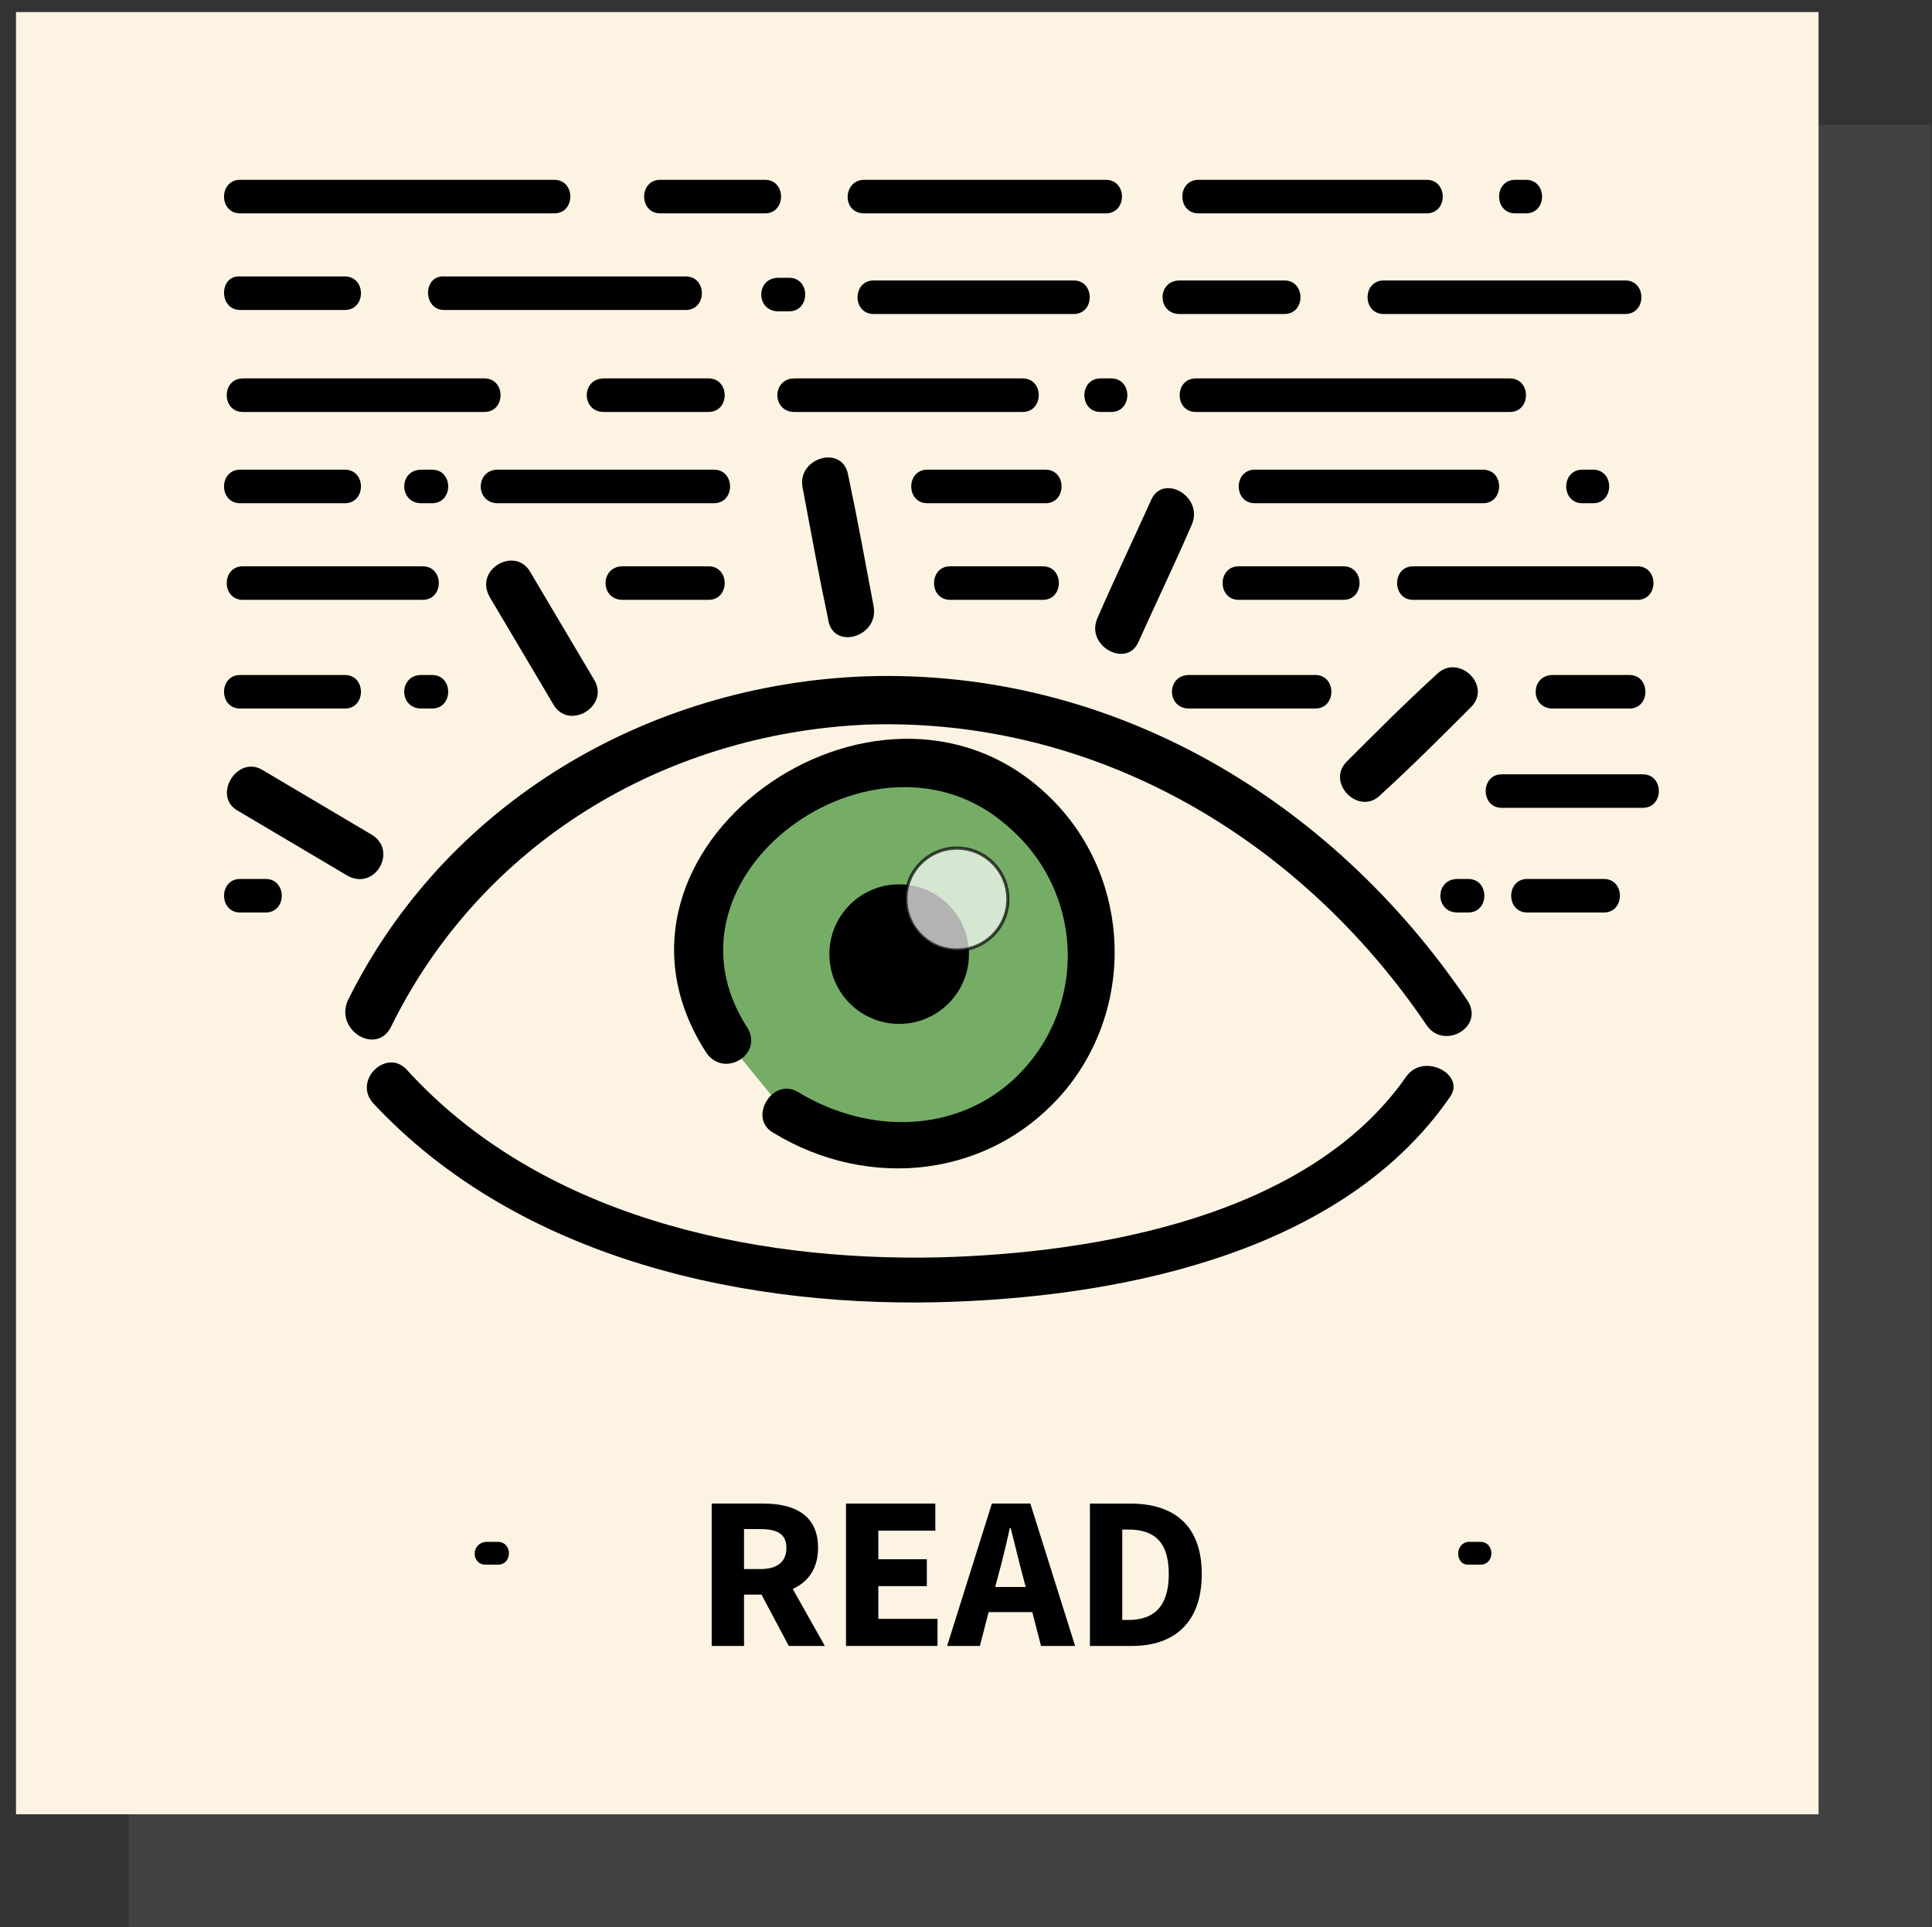 <?xml version="1.0" encoding="utf-8"?>
<!-- Generator: Adobe Illustrator 16.0.0, SVG Export Plug-In . SVG Version: 6.00 Build 0)  -->
<!DOCTYPE svg PUBLIC "-//W3C//DTD SVG 1.1//EN" "http://www.w3.org/Graphics/SVG/1.1/DTD/svg11.dtd">
<svg version="1.1" id="Layer_1" xmlns="http://www.w3.org/2000/svg" xmlns:xlink="http://www.w3.org/1999/xlink" x="0px" y="0px"
	 width="613.469px" height="612px" viewBox="89.606 0 613.469 612" enable-background="new 89.606 0 613.469 612"
	 xml:space="preserve">
<rect x="89.606" y="0" width="613.469" height="612" fill="#333333" stroke="none"/>
<rect x="130.487" y="39.635" opacity="0.4" fill="#59595A" enable-background="new    " width="572.365" height="572.365"/>
<rect x="94.688" y="3.835" fill="#FCF3E3" width="572.365" height="572.365"/>
<g>
	<g>
		<path d="M243.853,496.931c1.278,0,2.131,0,3.835,0c4.688,0,4.688-7.245,0-7.245c-1.278,0-2.131,0-3.835,0
			C239.165,490.111,239.165,496.931,243.853,496.931L243.853,496.931z"/>
	</g>
</g>
<g>
	<g>
		<path d="M555.819,496.931c1.277,0,2.131,0,3.835,0c4.688,0,4.688-7.245,0-7.245c-1.278,0-2.131,0-3.835,0
			C551.557,490.111,551.557,496.931,555.819,496.931L555.819,496.931z"/>
	</g>
</g>
<rect x="233.624" y="473.916" fill="none" width="317.933" height="80.976"/>
<g enable-background="new    ">
	<path d="M340.072,522.734l-8.668-16.299h-5.548v16.299h-10.264v-45.218h16.298c9.57,0,17.477,3.329,17.477,14.078
		c0,6.657-3.26,10.889-8.045,13.038l10.195,18.102H340.072z M325.855,498.322h5.201c5.34,0,8.253-2.288,8.253-6.728
		c0-4.438-2.913-5.964-8.253-5.964h-5.201V498.322z"/>
	<path d="M358.237,477.518h28.365v8.601h-18.101v9.085h15.396v8.53h-15.396v10.401h18.794v8.601h-29.058V477.518L358.237,477.518z"
		/>
	<path d="M417.39,511.985h-13.87l-2.772,10.749h-10.403l14.217-45.218h12.205l14.219,45.218h-10.819L417.39,511.985z M415.31,504.01
		l-1.108-4.161c-1.249-4.508-2.428-9.848-3.676-14.563h-0.277c-1.04,4.785-2.289,10.056-3.537,14.563l-1.109,4.161H415.31z"/>
	<path d="M435.695,477.518h12.761c13.87,0,22.747,6.865,22.747,22.4c0,15.534-8.877,22.816-22.123,22.816h-13.385V477.518z
		 M447.901,514.481c7.629,0,12.83-3.745,12.83-14.563c0-10.819-5.201-14.146-12.83-14.146h-1.942v28.711L447.901,514.481
		L447.901,514.481z"/>
</g>
<g>
	<path fill="none" d="M208.905,326.457c45.602-127.003,244.63-141.067,341.374-4.262c0,0-34.521,76.713-167.064,76.713
		C273.259,398.908,196.972,360.978,208.905,326.457z"/>
	<g>
		<g>
			<path fill="#010101" d="M213.593,326.457c28.554-58.387,86.515-93.334,150.869-96.318
				c72.877-2.557,138.083,36.226,178.146,95.464c5.539,8.099,18.752,0.427,12.784-8.098
				c-43.044-63.501-112.513-105.267-190.93-102.71c-69.042,2.557-133.396,40.061-164.507,103.137
				C196.12,327.31,208.905,334.98,213.593,326.457L213.593,326.457z"/>
		</g>
	</g>
	<g>
		<g>
			<path fill="#010101" d="M536.215,341.8c-31.11,44.749-98.875,56.256-148.738,57.534c-60.092,1.279-126.577-13.211-168.769-59.665
				c-6.393-6.819-17.047,3.409-10.655,10.654c46.454,49.862,119.332,65.632,184.964,63.075
				c54.978-2.132,123.167-16.195,156.836-64.78C555.393,341.373,541.755,334.128,536.215,341.8L536.215,341.8z"/>
		</g>
	</g>
	<g>
		<path fill="#75AD66" d="M320.565,330.719c-16.195-21.31-8.098-59.666,19.604-78.418s66.059-11.507,85.236,16.195
			c19.179,27.702,11.508,66.059-16.194,85.237c-23.014,15.343-49.864,13.212-69.895,0"/>
		<g>
			<path fill="#010101" d="M326.958,326.457c-31.538-48.585,40.914-100.58,82.254-64.354c20.457,17.047,25.571,46.454,11.507,69.468
				c-17.048,27.274-50.716,31.537-77.565,15.343c-8.098-5.114-16.195,8.097-8.098,12.785c30.685,18.752,69.895,14.49,93.333-14.064
				c22.589-28.128,19.604-69.468-6.817-93.76c-53.699-49.863-149.165,17.9-107.825,82.253
				C319.287,342.651,332.072,334.98,326.958,326.457L326.958,326.457z"/>
		</g>
	</g>
	<g>
		<g>
			<path fill="#010101" d="M207.627,265.086c-11.507-6.819-23.014-13.638-34.521-20.457c-8.098-5.114-16.195,8.098-8.098,12.786
				c11.507,6.819,23.014,13.638,34.521,20.457C208.479,283.412,216.15,270.201,207.627,265.086L207.627,265.086z"/>
		</g>
	</g>
	<g>
		<g>
			<path fill="#010101" d="M278.373,216.075c-6.819-11.507-13.638-23.014-20.457-34.521c-4.688-8.097-17.9-0.852-12.786,8.098
				c6.819,11.507,13.638,23.014,20.457,34.521C270.702,231.844,283.062,224.173,278.373,216.075L278.373,216.075z"/>
		</g>
	</g>
	<g>
		<g>
			<path fill="#010101" d="M367.02,192.635c-2.557-13.638-5.114-27.702-8.098-41.766c-1.705-9.802-16.195-5.541-14.49,3.835
				c2.557,13.638,5.114,27.702,8.098,41.766C353.808,206.699,368.724,202.438,367.02,192.635L367.02,192.635z"/>
		</g>
	</g>
	<g>
		<g>
			<path fill="#010101" d="M450.978,204.142c5.541-12.359,11.508-24.719,17.049-37.504c3.835-8.95-8.95-16.195-12.786-8.097
				c-5.54,12.359-11.507,24.718-17.047,37.504C433.931,204.995,447.142,212.24,450.978,204.142L450.978,204.142z"/>
		</g>
	</g>
	<g>
		<g>
			<path fill="#010101" d="M528.117,252.301c9.802-8.95,18.752-17.899,28.554-27.702c6.819-6.819-3.835-17.047-10.654-10.654
				c-9.802,8.95-18.752,17.9-28.554,27.702C510.217,248.465,521.298,259.546,528.117,252.301L528.117,252.301z"/>
		</g>
	</g>
	<circle fill="#010101" cx="375.117" cy="303.017" r="22.162"/>
	
		<circle opacity="0.7" fill="#FFFFFF" stroke="#010101" stroke-miterlimit="10" enable-background="new    " cx="393.443" cy="285.543" r="16.195"/>
	<g>
		<g>
			<path fill="#010101" d="M165.861,67.763c33.242,0,66.484,0,99.727,0c6.819,0,6.819-10.655,0-10.655c-33.243,0-66.485,0-99.727,0
				C159.042,57.108,159.042,67.763,165.861,67.763L165.861,67.763z"/>
		</g>
	</g>
	<g>
		<g>
			<path fill="#010101" d="M299.256,67.763c11.507,0,22.162,0,33.242,0c6.819,0,6.819-10.655,0-10.655c-11.507,0-22.162,0-33.242,0
				C292.438,57.108,292.438,67.763,299.256,67.763L299.256,67.763z"/>
		</g>
	</g>
	<g>
		<g>
			<path fill="#010101" d="M384.067,159.819c12.359,0,25.145,0,37.504,0c6.817,0,6.817-10.654,0-10.654c-12.359,0-25.146,0-37.504,0
				C377.248,149.165,377.248,159.819,384.067,159.819L384.067,159.819z"/>
		</g>
	</g>
	<g>
		<g>
			<path fill="#010101" d="M364.036,67.763c25.571,0,50.716,0,76.713,0c6.819,0,6.819-10.655,0-10.655c-25.57,0-50.716,0-76.713,0
				C357.217,57.108,356.791,67.763,364.036,67.763L364.036,67.763z"/>
		</g>
	</g>
	<g>
		<g>
			<path fill="#010101" d="M367.02,99.727c21.309,0,42.192,0,63.501,0c6.818,0,6.818-10.655,0-10.655c-21.31,0-42.192,0-63.501,0
				C360.201,89.072,360.201,99.727,367.02,99.727L367.02,99.727z"/>
		</g>
	</g>
	<g>
		<g>
			<path fill="#010101" d="M464.189,99.727c11.507,0,22.16,0,33.241,0c6.819,0,6.819-10.655,0-10.655c-11.507,0-22.161,0-33.241,0
				C456.944,89.072,456.944,99.727,464.189,99.727L464.189,99.727z"/>
		</g>
	</g>
	<g>
		<g>
			<path fill="#010101" d="M528.97,99.727c25.57,0,50.716,0,76.713,0c6.818,0,6.818-10.655,0-10.655c-25.57,0-50.716,0-76.713,0
				C522.15,89.072,522.15,99.727,528.97,99.727L528.97,99.727z"/>
		</g>
	</g>
	<g>
		<g>
			<path fill="#010101" d="M165.861,98.448c11.507,0,22.162,0,33.242,0c6.819,0,6.819-10.654,0-10.654c-11.507,0-22.162,0-33.242,0
				C159.042,87.368,159.042,98.448,165.861,98.448L165.861,98.448z"/>
		</g>
	</g>
	<g>
		<g>
			<path fill="#010101" d="M230.641,98.448c25.571,0,50.716,0,76.713,0c6.819,0,6.819-10.654,0-10.654c-25.571,0-50.716,0-76.713,0
				C223.822,87.368,223.822,98.448,230.641,98.448L230.641,98.448z"/>
		</g>
	</g>
	<g>
		<g>
			<path fill="#010101" d="M165.861,159.819c11.507,0,22.162,0,33.242,0c6.819,0,6.819-10.654,0-10.654c-11.507,0-22.162,0-33.242,0
				C159.042,149.165,159.042,159.819,165.861,159.819L165.861,159.819z"/>
		</g>
	</g>
	<g>
		<g>
			<path fill="#010101" d="M247.688,159.819c23.014,0,45.602,0,68.616,0c6.819,0,6.819-10.654,0-10.654c-23.014,0-45.602,0-68.616,0
				C240.443,149.165,240.443,159.819,247.688,159.819L247.688,159.819z"/>
		</g>
	</g>
	<g>
		<g>
			<path fill="#010101" d="M467.173,225.025c13.212,0,26.851,0,40.063,0c6.817,0,6.817-10.654,0-10.654c-13.212,0-26.851,0-40.063,0
				C459.928,214.371,459.928,225.025,467.173,225.025L467.173,225.025z"/>
		</g>
	</g>
	<g>
		<g>
			<path fill="#010101" d="M582.669,225.025c8.097,0,16.194,0,24.292,0c6.819,0,6.819-10.654,0-10.654c-8.098,0-16.195,0-24.292,0
				C575.424,214.371,575.424,225.025,582.669,225.025L582.669,225.025z"/>
		</g>
	</g>
	<g>
		<g>
			<path fill="#010101" d="M566.474,256.563c15.344,0,30.26,0,44.749,0c6.819,0,6.819-10.654,0-10.654c-15.343,0-30.259,0-44.749,0
				C559.654,245.908,559.654,256.563,566.474,256.563L566.474,256.563z"/>
		</g>
	</g>
	<g>
		<g>
			<path fill="#010101" d="M574.571,289.805c8.098,0,16.193,0,24.292,0c6.818,0,6.818-10.655,0-10.655c-8.099,0-16.194,0-24.292,0
				C567.752,279.15,567.752,289.805,574.571,289.805L574.571,289.805z"/>
		</g>
	</g>
	<g>
		<g>
			<path fill="#010101" d="M488.056,159.819c24.292,0,48.159,0,72.451,0c6.819,0,6.819-10.654,0-10.654c-24.292,0-48.159,0-72.451,0
				C481.236,149.165,481.236,159.819,488.056,159.819L488.056,159.819z"/>
		</g>
	</g>
	<g>
		<g>
			<path fill="#010101" d="M470.156,67.763c24.292,0,48.158,0,72.451,0c6.817,0,6.817-10.655,0-10.655c-24.293,0-48.159,0-72.451,0
				C463.337,57.108,463.337,67.763,470.156,67.763L470.156,67.763z"/>
		</g>
	</g>
	<g>
		<g>
			<path fill="#010101" d="M570.735,67.763c1.277,0,2.558,0,3.408,0c6.819,0,6.819-10.655,0-10.655c-1.277,0-2.557,0-3.408,0
				C563.916,57.108,563.916,67.763,570.735,67.763L570.735,67.763z"/>
		</g>
	</g>
	<g>
		<g>
			<path fill="#010101" d="M469.304,130.838c33.242,0,66.484,0,99.728,0c6.818,0,6.818-10.655,0-10.655c-33.242,0-66.484,0-99.728,0
				C462.484,120.184,462.484,130.838,469.304,130.838L469.304,130.838z"/>
		</g>
	</g>
	<g>
		<g>
			<path fill="#010101" d="M281.356,130.838c11.507,0,22.162,0,33.242,0c6.819,0,6.819-10.655,0-10.655c-11.507,0-22.161,0-33.242,0
				C274.111,120.184,274.111,130.838,281.356,130.838L281.356,130.838z"/>
		</g>
	</g>
	<g>
		<g>
			<path fill="#010101" d="M287.323,190.504c8.95,0,17.899,0,27.276,0c6.819,0,6.819-10.655,0-10.655c-8.95,0-17.9,0-27.276,0
				C280.078,179.85,280.078,190.504,287.323,190.504L287.323,190.504z"/>
		</g>
	</g>
	<g>
		<g>
			<path fill="#010101" d="M391.312,190.504c9.802,0,19.604,0,29.407,0c6.819,0,6.819-10.655,0-10.655c-9.803,0-19.604,0-29.407,0
				C384.493,179.85,384.493,190.504,391.312,190.504L391.312,190.504z"/>
		</g>
	</g>
	<g>
		<g>
			<path fill="#010101" d="M482.941,190.504c11.507,0,22.161,0,33.241,0c6.819,0,6.819-10.655,0-10.655c-11.507,0-22.161,0-33.241,0
				C476.123,179.85,476.123,190.504,482.941,190.504L482.941,190.504z"/>
		</g>
	</g>
	<g>
		<g>
			<path fill="#010101" d="M538.346,190.504c23.866,0,47.308,0,71.173,0c6.818,0,6.818-10.655,0-10.655c-23.865,0-47.307,0-71.173,0
				C531.526,179.85,531.526,190.504,538.346,190.504L538.346,190.504z"/>
		</g>
	</g>
	<g>
		<g>
			<path fill="#010101" d="M166.713,130.838c25.571,0,50.716,0,76.713,0c6.819,0,6.819-10.655,0-10.655c-25.571,0-50.716,0-76.713,0
				C159.894,120.184,159.894,130.838,166.713,130.838L166.713,130.838z"/>
		</g>
	</g>
	<g>
		<g>
			<path fill="#010101" d="M166.713,190.504c18.752,0,38.357,0,57.109,0c6.819,0,6.819-10.655,0-10.655c-18.752,0-38.356,0-57.109,0
				C159.894,179.85,159.894,190.504,166.713,190.504L166.713,190.504z"/>
		</g>
	</g>
	<g>
		<g>
			<path fill="#010101" d="M341.875,130.838c24.292,0,48.159,0,72.452,0c6.817,0,6.817-10.655,0-10.655c-24.292,0-48.159,0-72.452,0
				C334.629,120.184,334.629,130.838,341.875,130.838L341.875,130.838z"/>
		</g>
	</g>
	<g>
		<g>
			<path fill="#010101" d="M439.045,130.838c1.278,0,2.557,0,3.409,0c6.819,0,6.819-10.655,0-10.655c-1.278,0-2.558,0-3.409,0
				C432.226,120.184,432.226,130.838,439.045,130.838L439.045,130.838z"/>
		</g>
	</g>
	<g>
		<g>
			<path fill="#010101" d="M592.045,159.819c1.278,0,2.557,0,3.409,0c6.819,0,6.819-10.654,0-10.654c-1.278,0-2.558,0-3.409,0
				C585.226,149.165,585.226,159.819,592.045,159.819L592.045,159.819z"/>
		</g>
	</g>
	<g>
		<g>
			<path fill="#010101" d="M552.409,289.805c1.278,0,2.558,0,3.41,0c6.817,0,6.817-10.655,0-10.655c-1.279,0-2.559,0-3.41,0
				C545.164,279.15,545.164,289.805,552.409,289.805L552.409,289.805z"/>
		</g>
	</g>
	<g>
		<g>
			<path fill="#010101" d="M336.76,98.875c1.279,0,2.557,0,3.41,0c6.819,0,6.819-10.654,0-10.654c-1.278,0-2.557,0-3.41,0
				C329.515,88.22,329.515,98.875,336.76,98.875L336.76,98.875z"/>
		</g>
	</g>
	<g>
		<g>
			<path fill="#010101" d="M223.396,159.819c1.279,0,2.557,0,3.41,0c6.819,0,6.819-10.654,0-10.654c-1.279,0-2.557,0-3.41,0
				C216.15,149.165,216.15,159.819,223.396,159.819L223.396,159.819z"/>
		</g>
	</g>
	<g>
		<g>
			<path fill="#010101" d="M165.861,225.025c11.507,0,22.162,0,33.242,0c6.819,0,6.819-10.654,0-10.654c-11.507,0-22.162,0-33.242,0
				C159.042,214.371,159.042,225.025,165.861,225.025L165.861,225.025z"/>
		</g>
	</g>
	<g>
		<g>
			<path fill="#010101" d="M165.861,289.805c2.557,0,5.114,0,8.097,0c6.819,0,6.819-10.655,0-10.655c-2.557,0-5.114,0-8.097,0
				C159.042,279.15,159.042,289.805,165.861,289.805L165.861,289.805z"/>
		</g>
	</g>
	<g>
		<g>
			<path fill="#010101" d="M223.396,225.025c1.279,0,2.557,0,3.41,0c6.819,0,6.819-10.654,0-10.654c-1.279,0-2.557,0-3.41,0
				C216.15,214.371,216.15,225.025,223.396,225.025L223.396,225.025z"/>
		</g>
	</g>
</g>
</svg>
